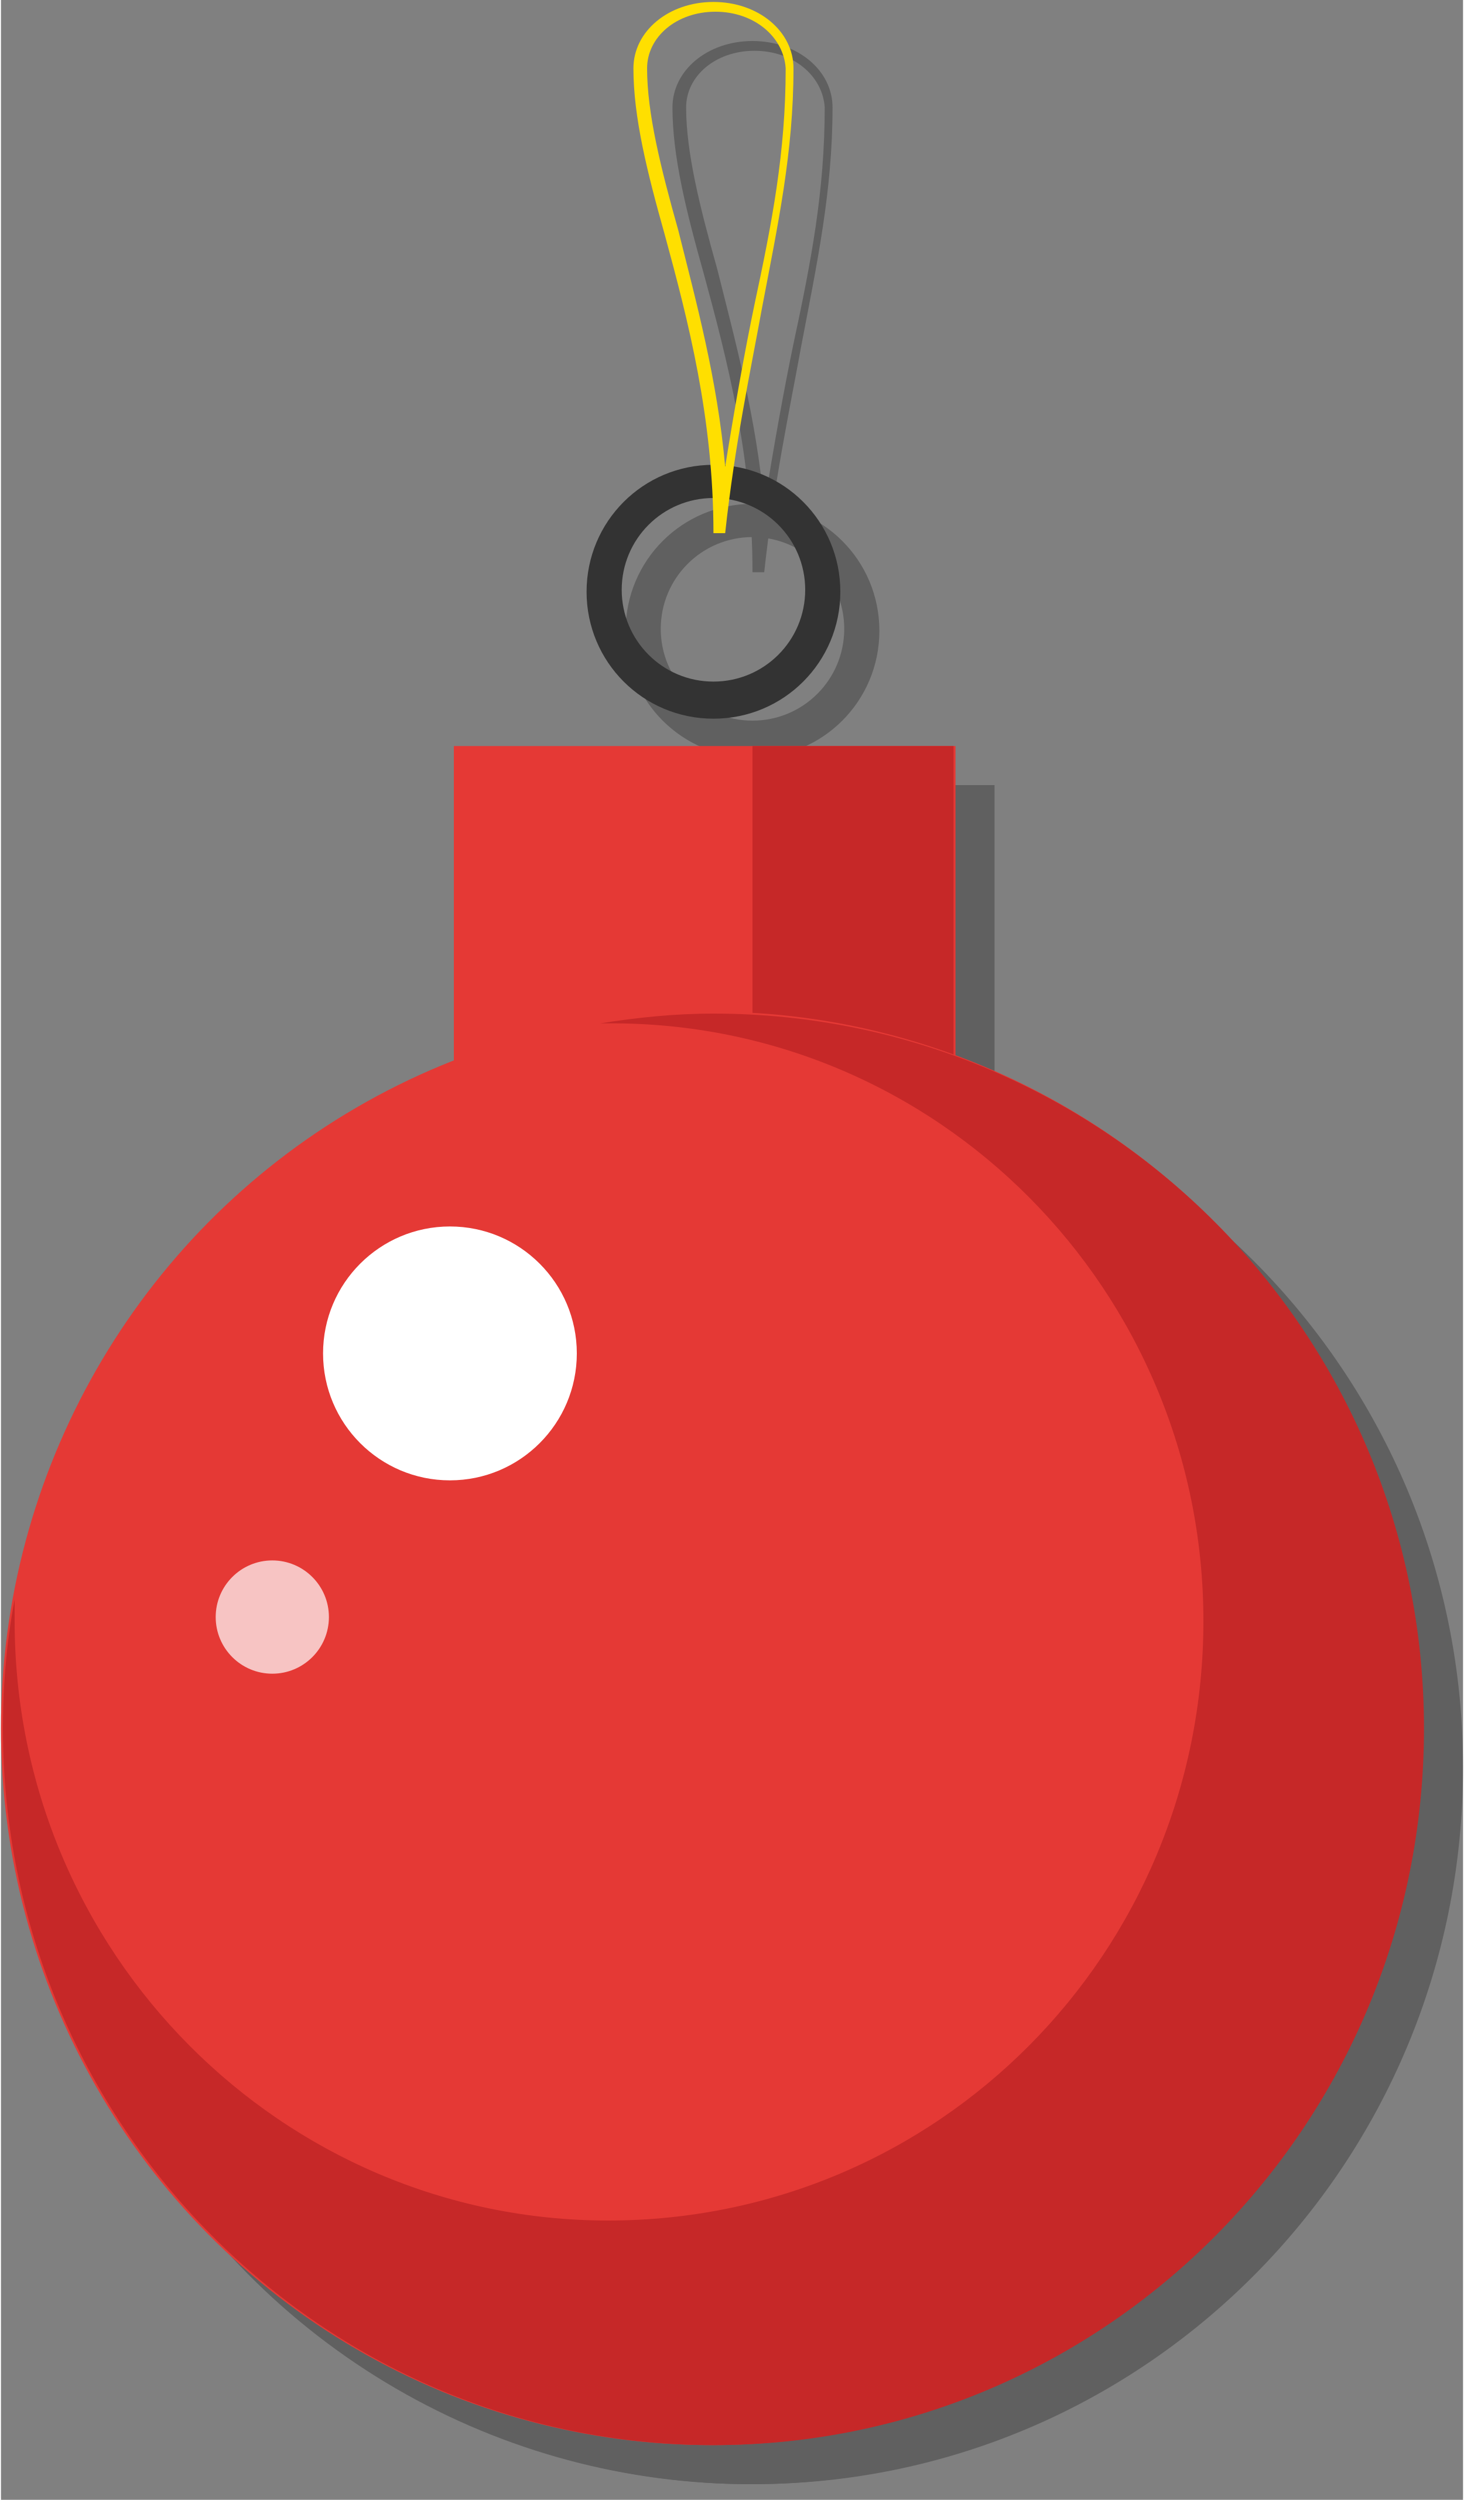 <svg xmlns="http://www.w3.org/2000/svg" viewBox="0 0 74.9 128" enable-background="new 0 0 74.9 128" width="75" height="128"><rect x="0" y="0" width="74.9" height="128" fill="#808080" stroke="none"/><g opacity=".25"><path d="M25.2 40.2h25.7v18.7H25.2z"/><path d="M40.5 40.2h10.3v18.7H40.5z"/><ellipse cx="38.4" cy="90.5" rx="36.4" ry="36.7"/><path d="M38.5 38.8c-3.6 0-6.5-2.9-6.5-6.5s2.9-6.5 6.5-6.5 6.5 2.9 6.5 6.5-2.9 6.5-6.5 6.5zm0-11.3c-2.6 0-4.7 2.1-4.7 4.7s2.1 4.7 4.7 4.7 4.7-2.1 4.7-4.7-2.1-4.7-4.7-4.7z"/><path d="M39.1 29.3h-.6c0-5.9-1.3-10.9-2.5-15.3-.9-3.2-1.6-6-1.6-8.5 0-1.9 1.8-3.4 4.1-3.4s4.1 1.5 4.1 3.4c0 4.3-.8 8-1.6 12.2-.6 3.3-1.4 7-1.9 11.6zm-.5-26.7c-2 0-3.5 1.3-3.5 2.9 0 2.3.7 5.1 1.6 8.3.9 3.6 2 7.6 2.4 12.1.5-3.1 1-5.9 1.5-8.3.9-4.2 1.6-7.8 1.6-12.1-.1-1.6-1.6-2.9-3.6-2.9z"/><ellipse cx="25" cy="71.3" rx="6.5" ry="6.5"/><ellipse opacity=".7" cx="15.9" cy="84.8" rx="2.9" ry="2.9"/><path d="M38.5 53.9c-2 0-3.9.2-5.8.5h.4C50 54.3 63.6 68.1 63.6 85c0 17-13.6 30.7-30.5 30.7C16.4 115.7 2.7 102 2.7 85v-1.1c-.4 2.1-.6 4.3-.6 6.6 0 20.2 16.3 36.7 36.4 36.7s36.4-16.4 36.4-36.7c0-20.2-16.3-36.6-36.4-36.6z"/></g><path fill="#E53935" d="M23.2 38.2h25.7v18.7H23.2z"/><path fill="#C62828" d="M38.5 38.2h10.3v18.7H38.5z"/><ellipse fill="#E53935" cx="36.4" cy="88.5" rx="36.4" ry="36.7"/><path fill="#333" d="M36.5 36.8c-3.6 0-6.5-2.9-6.5-6.5s2.9-6.5 6.5-6.5 6.5 2.9 6.5 6.5-2.9 6.5-6.5 6.5zm0-11.3c-2.6 0-4.7 2.1-4.7 4.7s2.1 4.7 4.7 4.7 4.7-2.1 4.7-4.7-2.1-4.7-4.7-4.7z"/><path fill="#FFDF00" d="M37.1 27.3h-.6c0-5.9-1.3-10.9-2.5-15.3-.9-3.2-1.6-6-1.6-8.5 0-1.9 1.8-3.4 4.1-3.4s4.1 1.5 4.1 3.4c0 4.3-.8 8-1.6 12.2-.6 3.3-1.4 7-1.9 11.6zM36.6.6c-2 0-3.5 1.3-3.5 2.9 0 2.3.7 5.1 1.6 8.3.9 3.6 2 7.6 2.4 12.1.5-3.1 1-5.9 1.5-8.3.9-4.2 1.6-7.8 1.6-12.1-.1-1.6-1.6-2.9-3.6-2.9z"/><ellipse fill="#fff" cx="23" cy="69.3" rx="6.5" ry="6.5"/><ellipse opacity=".7" fill="#fff" cx="13.9" cy="82.8" rx="2.9" ry="2.9"/><path fill="#C62828" d="M36.5 51.9c-2 0-3.9.2-5.8.5h.4C48 52.3 61.6 66.1 61.6 83c0 17-13.6 30.7-30.5 30.7C14.4 113.7.7 100 .7 83v-1.1C.3 84 .1 86.2.1 88.5c0 20.2 16.3 36.7 36.4 36.7s36.4-16.4 36.4-36.7c0-20.2-16.3-36.6-36.4-36.6z"/></svg>
